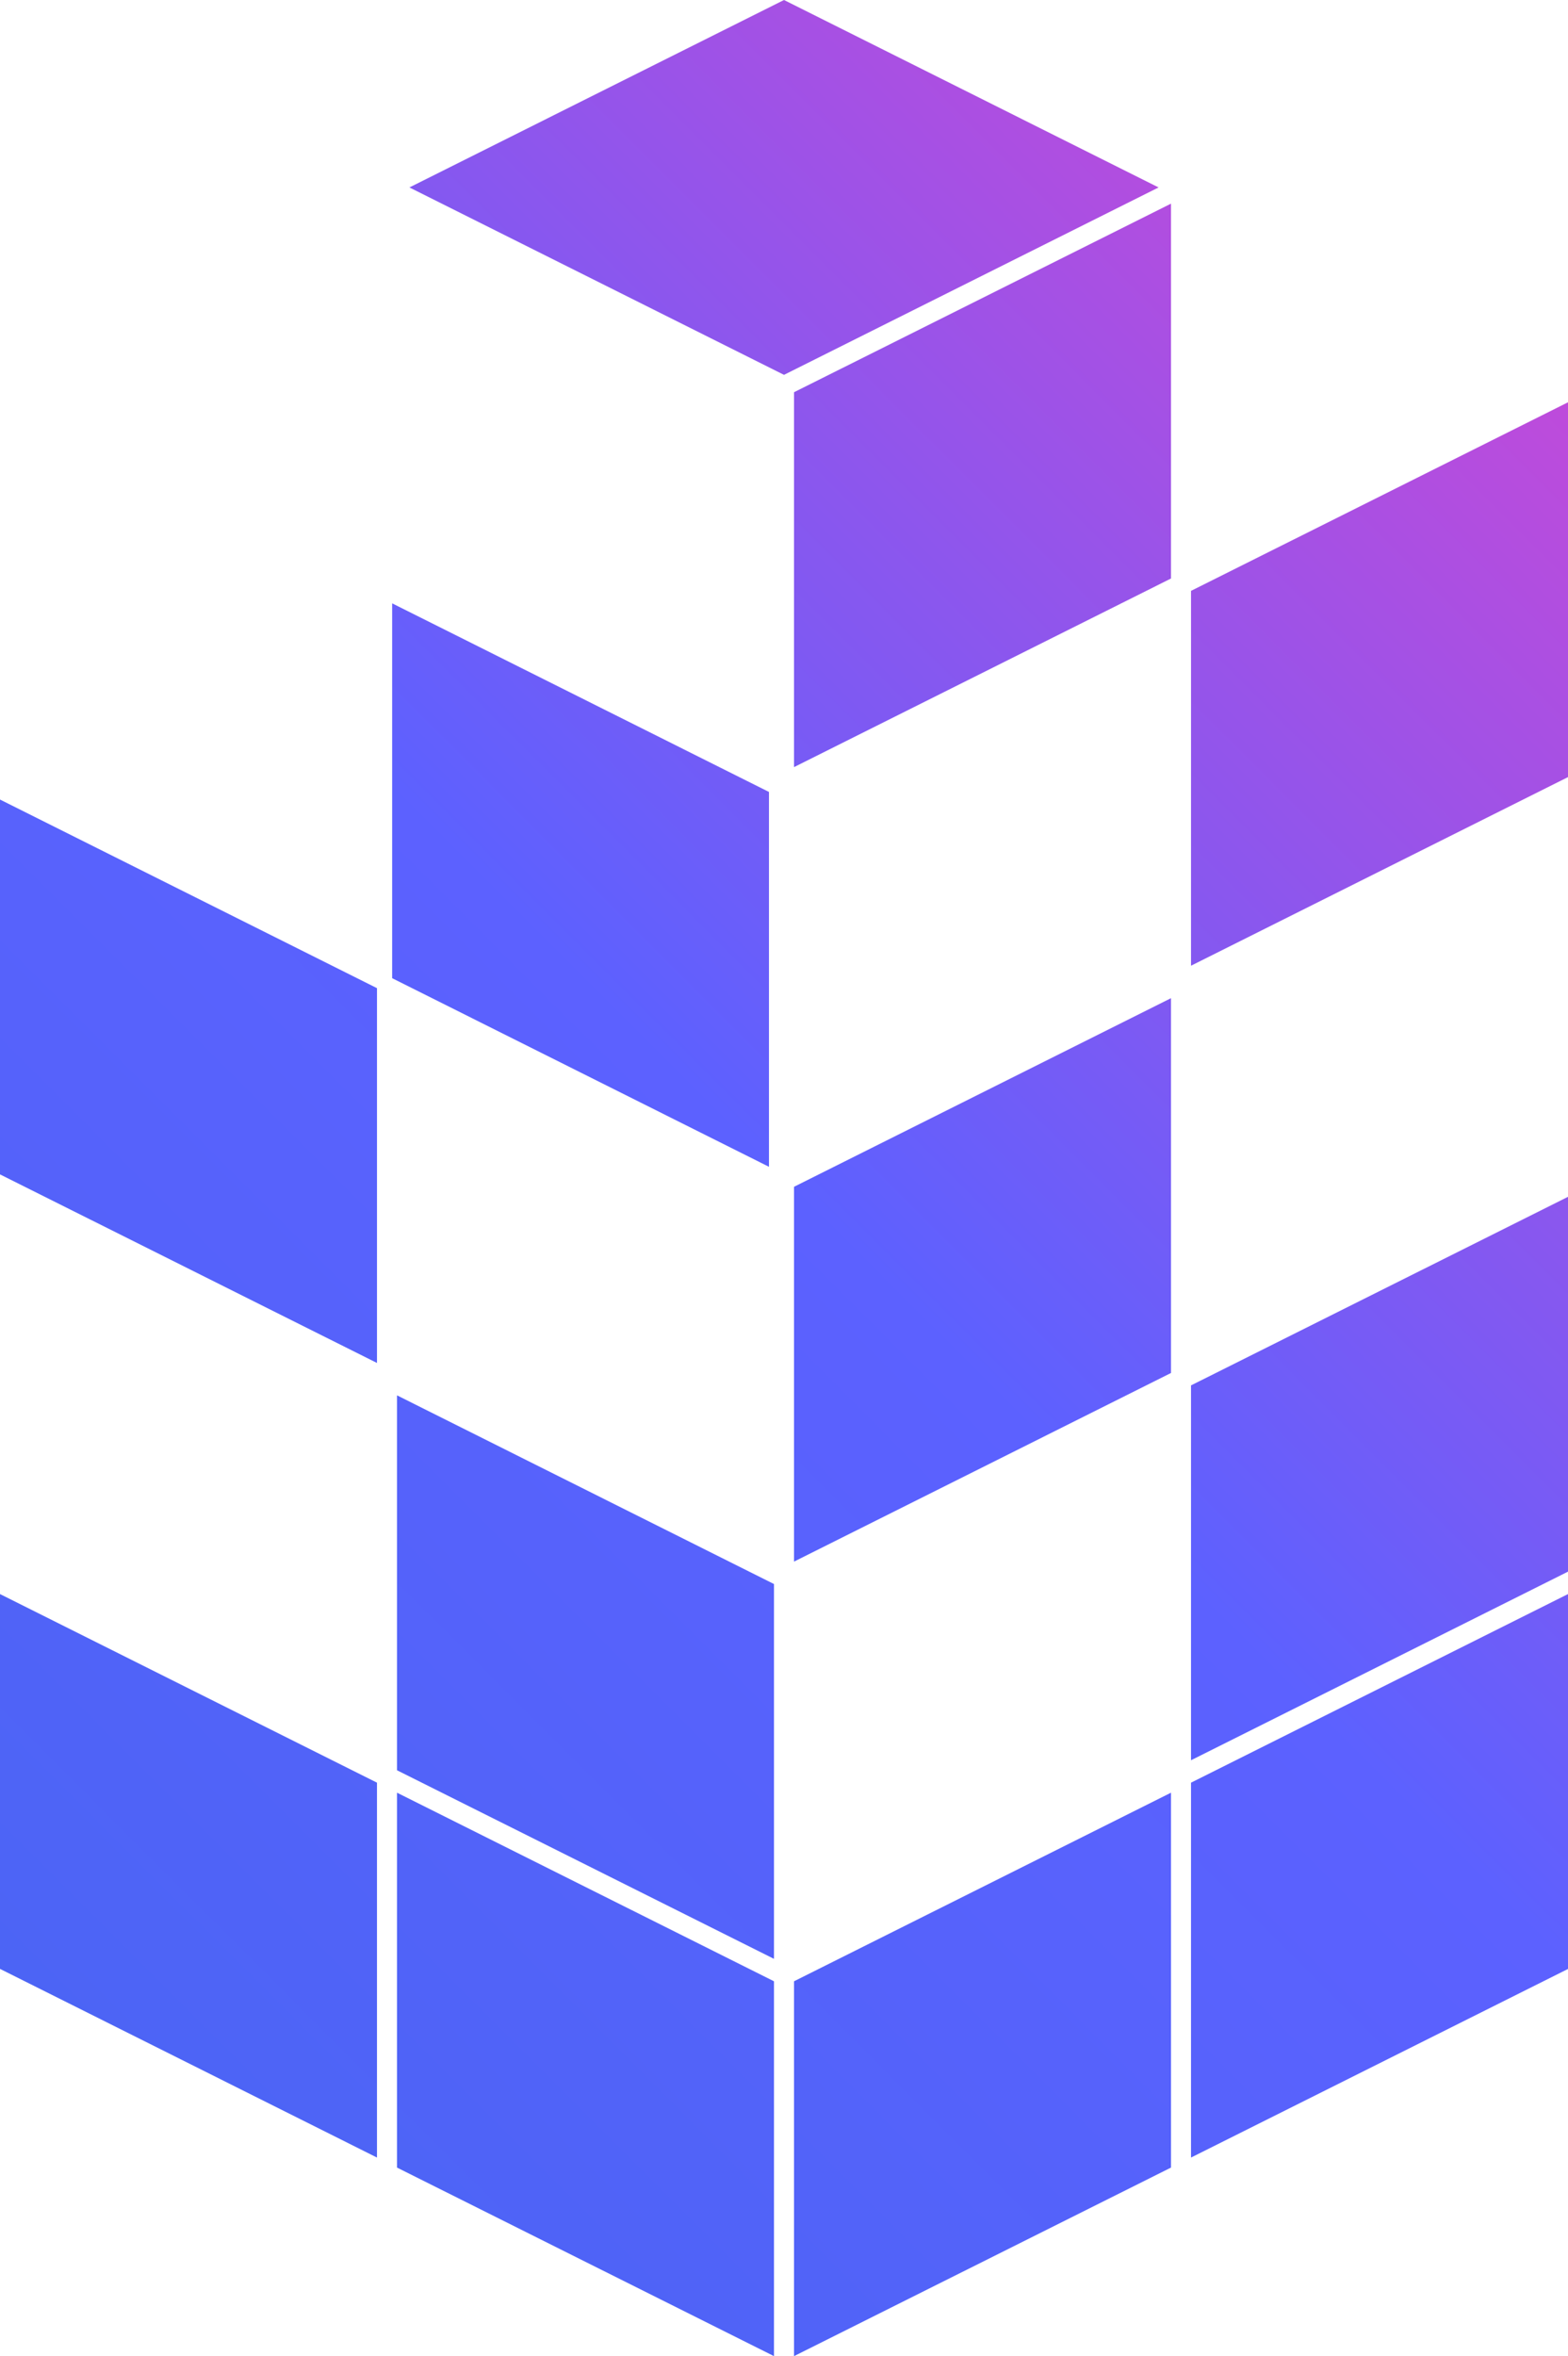 <svg xmlns="http://www.w3.org/2000/svg" xmlns:xlink="http://www.w3.org/1999/xlink"
    viewBox="0 0 469.34 704.8">
    <defs>
        <linearGradient id="a" x1="473.58" y1="637.31" x2="942.56" y2="168.33"
            gradientUnits="userSpaceOnUse">
            <stop offset="0" stop-color="#4c64f5" />
            <stop offset="0.5" stop-color="#5c61ff" />
            <stop offset="1" stop-color="#be4bdb" />
        </linearGradient>
    </defs>
    <title>logo</title>
    <path
        d="M809.33,94.52V206.65L696.5,263.07V150.93ZM696.5,388.61V500.73l112.83-56.42V332.19Zm0,237.66V738.4L809.33,682V569.86ZM576.21,214.08V326.21L689,382.63V270.5ZM577.67,451V563.15L690.5,619.56V507.44ZM458.83,272.77V384.9l112.84,56.41V329.19ZM577.67,569.86V682L690.5,738.4V626.27ZM458.83,510.44V622.56L571.67,679V566.86ZM577.67,451V563.15L690.5,619.56V507.44ZM815.33,210.35V322.48l112.84-56.42V153.94Zm0,237.67V560.15l112.84-56.42V391.61Zm0,118.84V679l112.84-56.42V510.44ZM693.5,33.6,581.38,89.67,693.5,145.73,805.62,89.67Z"
        transform="translate(-458.83 -33.6)" style="fill:url(#a)" />
</svg>
